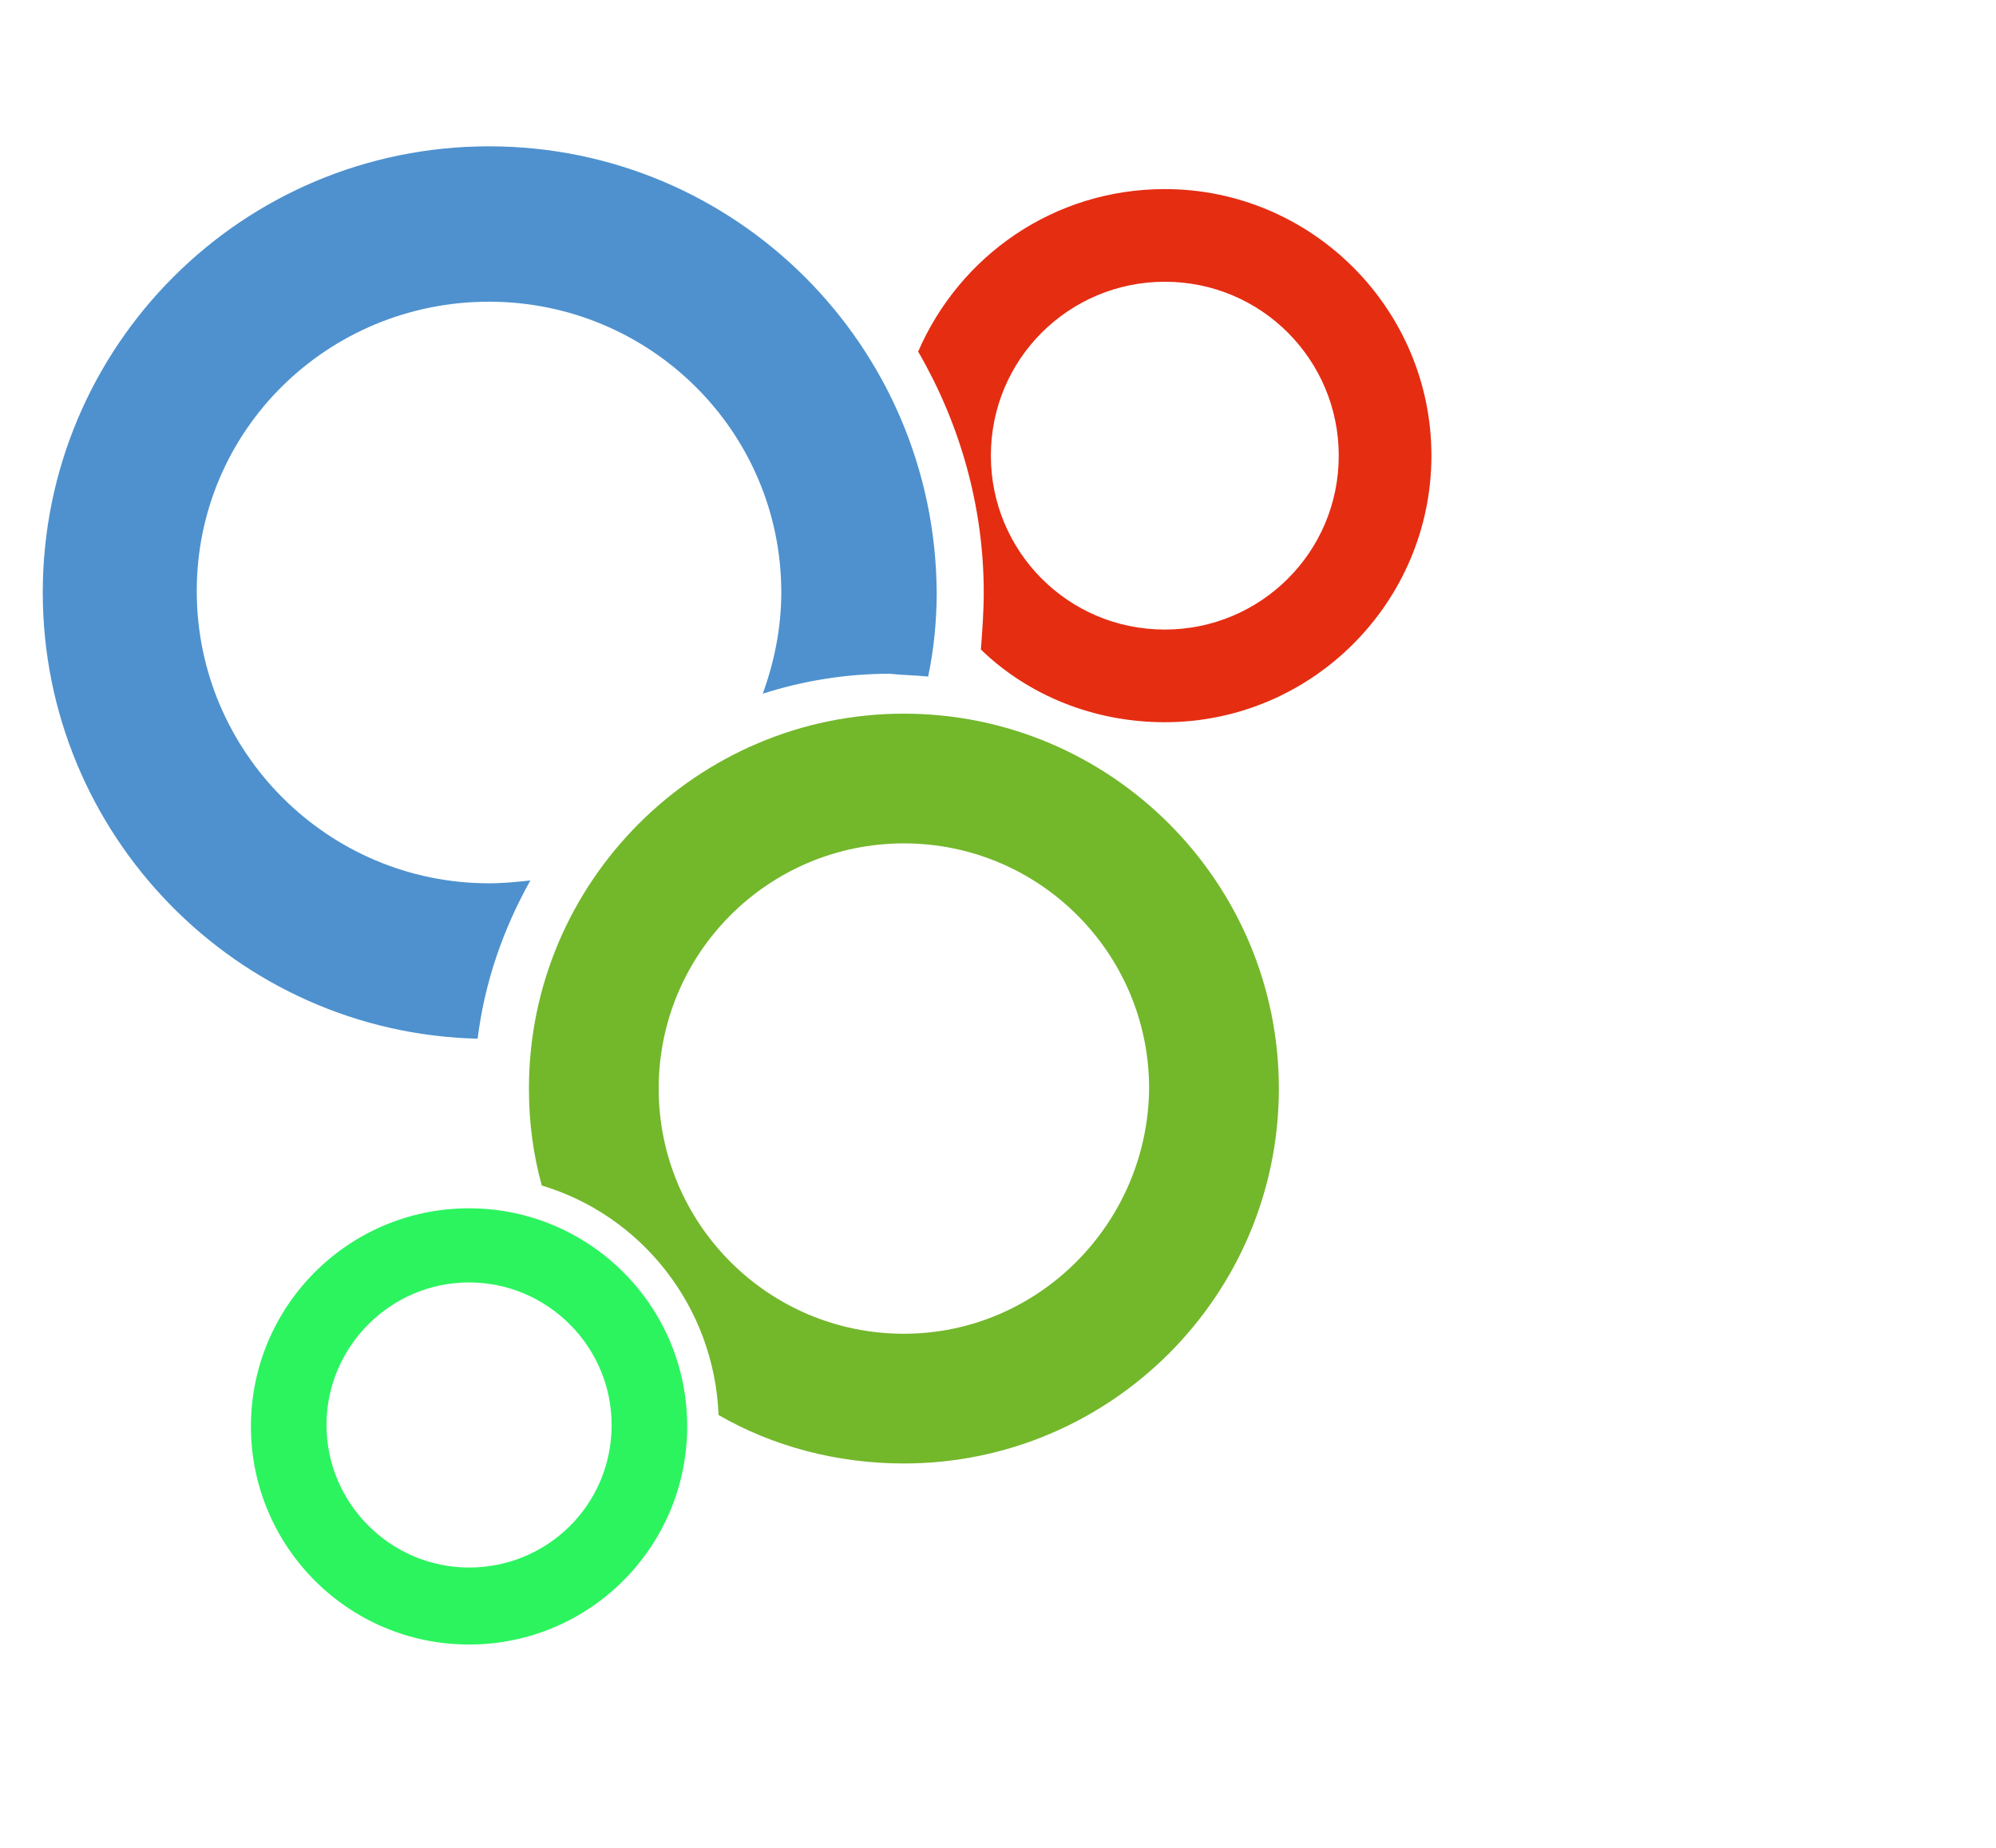 <svg xmlns="http://www.w3.org/2000/svg" viewBox="35 356.8 140 129.1" height="50" width="54" style="margin: 5px 3px 0 0;overflow: hidden;cursor:pointer;">
	<g id="logo">
		<path id="tt-globe-yellow" style="fill: rgb(43, 244, 95);" d="M67.9,471.9c8.5,0,15.3-6.9,15.3-15.3c0-8.5-6.9-15.3-15.3-15.3   c-8.5,0-15.3,6.9-15.3,15.3C52.6,465,59.4,471.9,67.9,471.9L67.9,471.9z M67.9,466.5c-5.5,0-10-4.5-10-10s4.5-10,10-10   s10,4.5,10,10C77.9,462.1,73.4,466.5,67.9,466.5z"/>
		<path id="tt-globe-green" style="fill:#73B72B;" d="M98.4,459.2c14.5,0,26.3-11.8,26.3-26.3c0-14.5-11.8-26.3-26.3-26.3   s-26.3,11.8-26.3,26.3c0,2.4,0.3,4.6,0.9,6.8c7,2.1,12.1,8.5,12.4,16.1C89.2,458,93.7,459.2,98.4,459.2L98.4,459.2z M98.4,450.1   c-9.5,0-17.2-7.7-17.2-17.2s7.7-17.2,17.2-17.2s17.2,7.7,17.2,17.2C115.5,442.4,107.8,450.1,98.4,450.1z"/>
		<path id="tt-globe-blue" style="fill:#4E91CE;" d="M100.1,404c0.4-1.9,0.6-3.9,0.6-5.9c-0.1-17.3-14.1-31.3-31.4-31.3   S38,380.8,38,398.1c0,17,13.6,30.9,30.5,31.3c0.5-4,1.8-7.7,3.7-11.1c-0.9,0.1-1.9,0.2-2.9,0.2c-11.3,0-20.5-9.2-20.5-20.5   c0-11.3,9.2-20.3,20.5-20.3s20.5,9.1,20.5,20.4c0,2.5-0.5,4.9-1.3,7.1c2.8-0.9,5.8-1.4,8.9-1.4C98.3,403.9,99.2,403.9,100.1,404z"/>
		<path id="tt-globe-red" style="fill:#E52D12;" d="M116.7,407.2c10.3,0,18.7-8.4,18.7-18.7c0-10.3-8.4-18.7-18.7-18.7   c-7.8,0-14.4,4.7-17.3,11.4c2.9,5,4.6,10.8,4.6,16.9c0,1.3-0.1,2.7-0.2,4C107.1,405.3,111.7,407.2,116.7,407.2L116.7,407.2z    M116.7,400.7c-6.8,0-12.2-5.5-12.2-12.2c0-6.8,5.5-12.2,12.2-12.2c6.8,0,12.2,5.5,12.2,12.2C128.9,395.3,123.4,400.7,116.7,400.7z   "/>
		
	</g>
</svg>